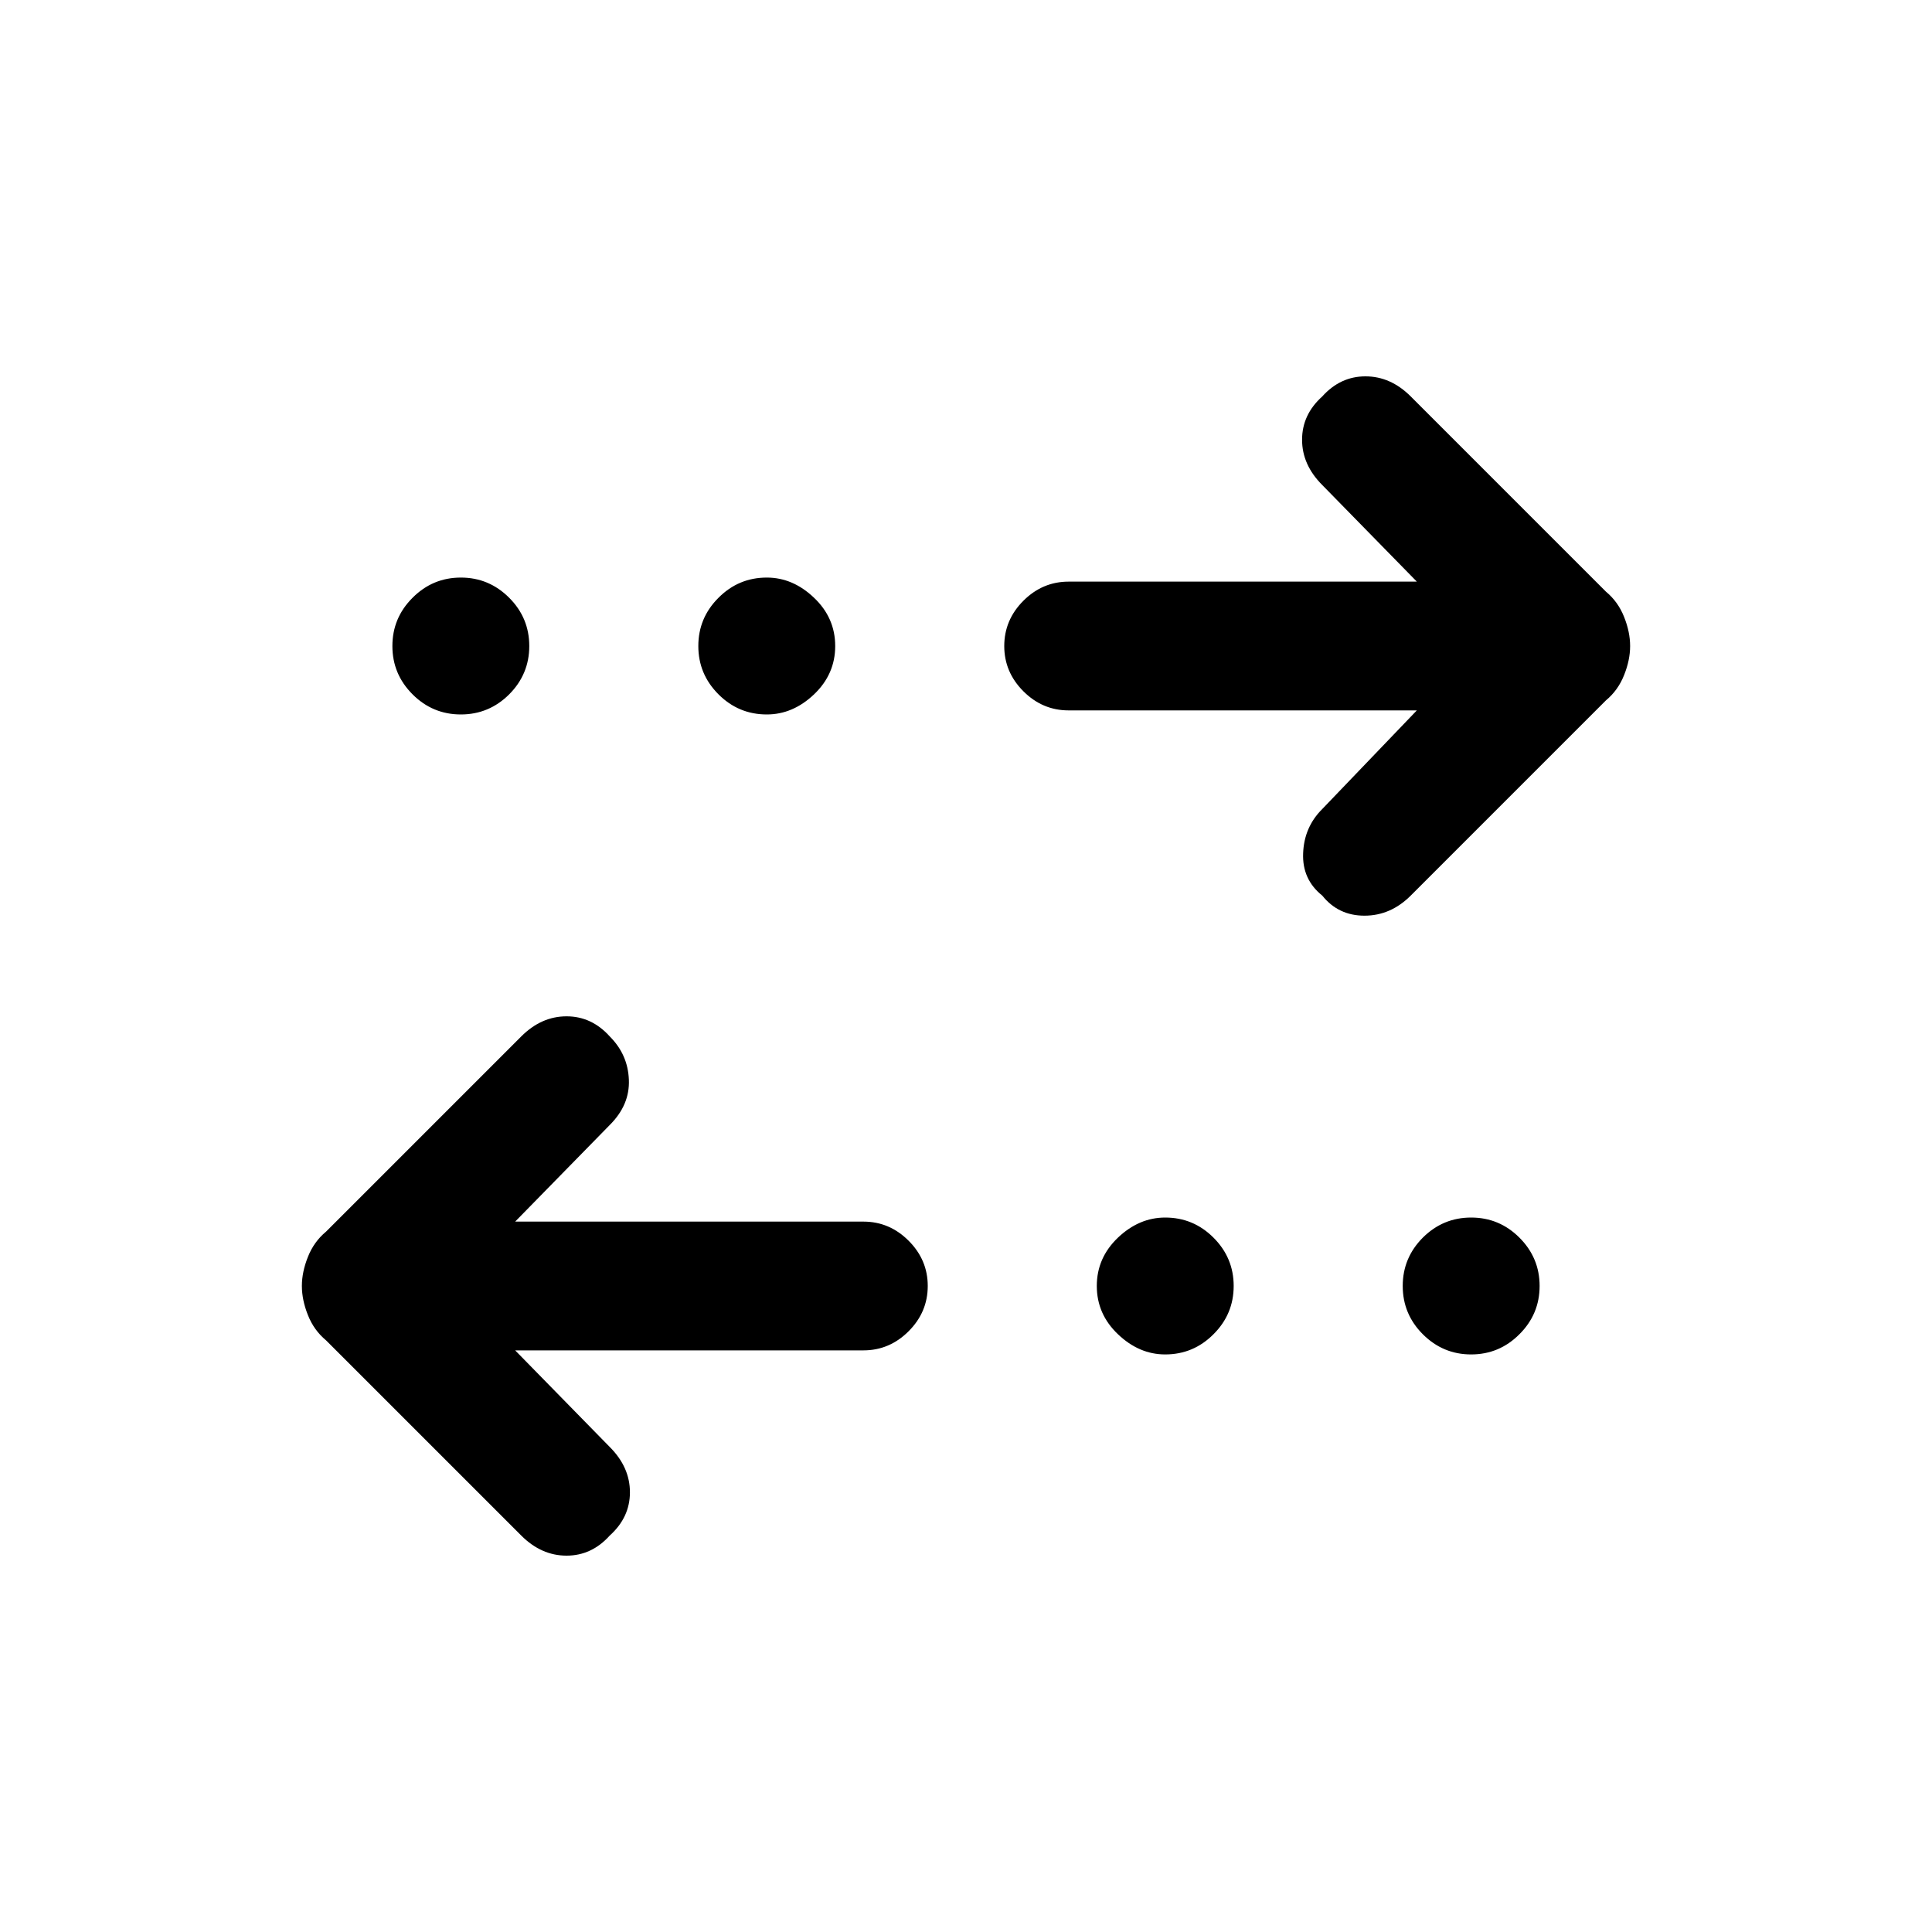 <svg xmlns="http://www.w3.org/2000/svg" height="20" width="20"><path d="M7.938 7.396Q7.646 7.396 7.438 7.188Q7.229 6.979 7.229 6.688Q7.229 6.396 7.438 6.188Q7.646 5.979 7.938 5.979Q8.208 5.979 8.427 6.188Q8.646 6.396 8.646 6.688Q8.646 6.979 8.427 7.188Q8.208 7.396 7.938 7.396ZM4.771 7.396Q4.479 7.396 4.271 7.188Q4.062 6.979 4.062 6.688Q4.062 6.396 4.271 6.188Q4.479 5.979 4.771 5.979Q5.062 5.979 5.271 6.188Q5.479 6.396 5.479 6.688Q5.479 6.979 5.271 7.188Q5.062 7.396 4.771 7.396ZM12.062 14.021Q11.792 14.021 11.573 13.812Q11.354 13.604 11.354 13.312Q11.354 13.021 11.573 12.812Q11.792 12.604 12.062 12.604Q12.354 12.604 12.562 12.812Q12.771 13.021 12.771 13.312Q12.771 13.604 12.562 13.812Q12.354 14.021 12.062 14.021ZM13.688 9.271Q13.479 9.104 13.49 8.833Q13.5 8.562 13.688 8.375L14.667 7.354H11.062Q10.792 7.354 10.594 7.156Q10.396 6.958 10.396 6.688Q10.396 6.417 10.594 6.219Q10.792 6.021 11.062 6.021H14.667L13.688 5.021Q13.479 4.812 13.479 4.552Q13.479 4.292 13.688 4.104Q13.875 3.896 14.135 3.896Q14.396 3.896 14.604 4.104L16.625 6.125Q16.75 6.229 16.812 6.385Q16.875 6.542 16.875 6.688Q16.875 6.833 16.812 6.99Q16.75 7.146 16.625 7.25L14.604 9.271Q14.396 9.479 14.125 9.479Q13.854 9.479 13.688 9.271ZM5.396 15.896 3.375 13.875Q3.25 13.771 3.188 13.615Q3.125 13.458 3.125 13.312Q3.125 13.167 3.188 13.01Q3.25 12.854 3.375 12.75L5.396 10.729Q5.604 10.521 5.865 10.521Q6.125 10.521 6.312 10.729Q6.5 10.917 6.51 11.177Q6.521 11.438 6.312 11.646L5.333 12.646H8.938Q9.208 12.646 9.406 12.844Q9.604 13.042 9.604 13.312Q9.604 13.583 9.406 13.781Q9.208 13.979 8.938 13.979H5.333L6.312 14.979Q6.521 15.188 6.521 15.448Q6.521 15.708 6.312 15.896Q6.125 16.104 5.865 16.104Q5.604 16.104 5.396 15.896ZM15.229 14.021Q14.938 14.021 14.729 13.812Q14.521 13.604 14.521 13.312Q14.521 13.021 14.729 12.812Q14.938 12.604 15.229 12.604Q15.521 12.604 15.729 12.812Q15.938 13.021 15.938 13.312Q15.938 13.604 15.729 13.812Q15.521 14.021 15.229 14.021Z"/></svg>